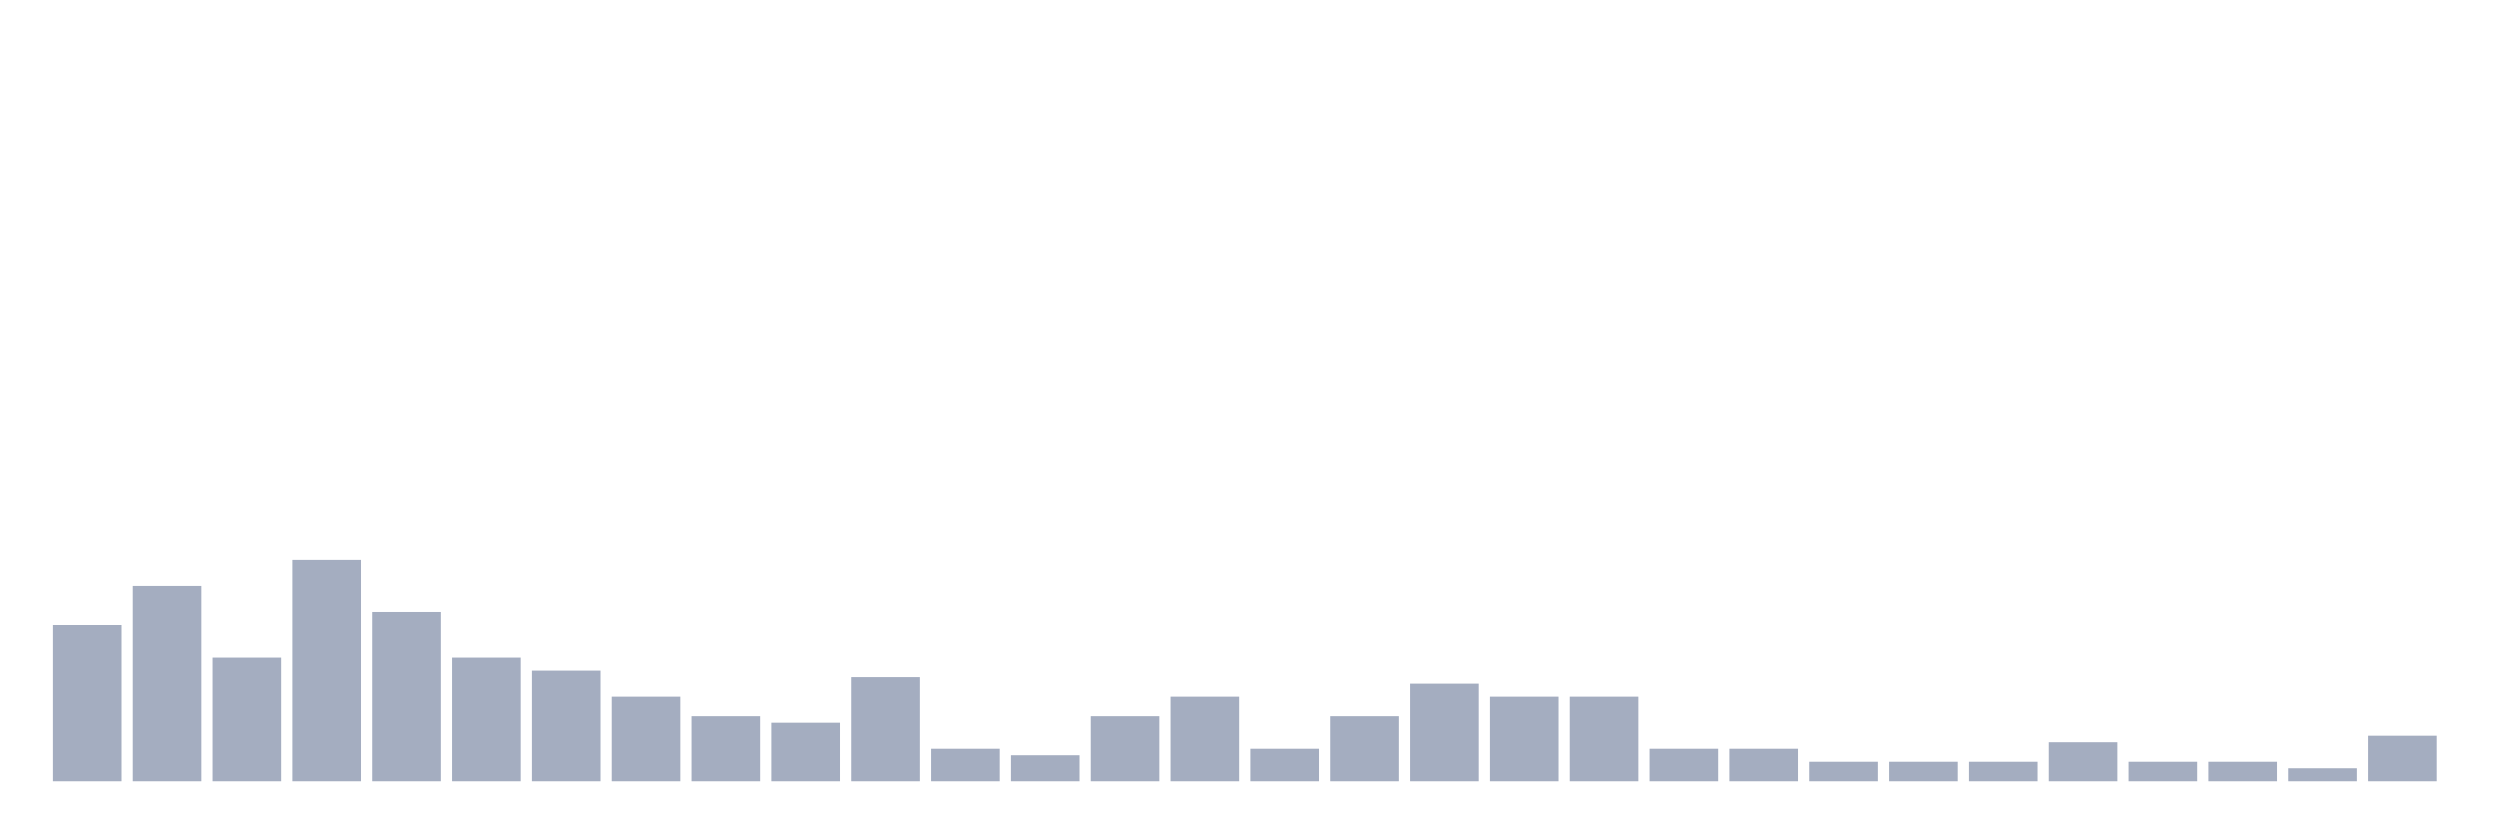 <svg xmlns="http://www.w3.org/2000/svg" viewBox="0 0 480 160"><g transform="translate(10,10)"><rect class="bar" x="0.153" width="13.175" y="110" height="30" fill="rgb(164,173,192)"></rect><rect class="bar" x="15.482" width="13.175" y="102.5" height="37.5" fill="rgb(164,173,192)"></rect><rect class="bar" x="30.81" width="13.175" y="116.25" height="23.75" fill="rgb(164,173,192)"></rect><rect class="bar" x="46.138" width="13.175" y="97.5" height="42.5" fill="rgb(164,173,192)"></rect><rect class="bar" x="61.466" width="13.175" y="107.5" height="32.5" fill="rgb(164,173,192)"></rect><rect class="bar" x="76.794" width="13.175" y="116.25" height="23.75" fill="rgb(164,173,192)"></rect><rect class="bar" x="92.123" width="13.175" y="118.75" height="21.25" fill="rgb(164,173,192)"></rect><rect class="bar" x="107.451" width="13.175" y="123.75" height="16.25" fill="rgb(164,173,192)"></rect><rect class="bar" x="122.779" width="13.175" y="127.5" height="12.5" fill="rgb(164,173,192)"></rect><rect class="bar" x="138.107" width="13.175" y="128.75" height="11.25" fill="rgb(164,173,192)"></rect><rect class="bar" x="153.436" width="13.175" y="120" height="20" fill="rgb(164,173,192)"></rect><rect class="bar" x="168.764" width="13.175" y="133.75" height="6.25" fill="rgb(164,173,192)"></rect><rect class="bar" x="184.092" width="13.175" y="135" height="5" fill="rgb(164,173,192)"></rect><rect class="bar" x="199.42" width="13.175" y="127.5" height="12.5" fill="rgb(164,173,192)"></rect><rect class="bar" x="214.748" width="13.175" y="123.75" height="16.25" fill="rgb(164,173,192)"></rect><rect class="bar" x="230.077" width="13.175" y="133.75" height="6.25" fill="rgb(164,173,192)"></rect><rect class="bar" x="245.405" width="13.175" y="127.5" height="12.5" fill="rgb(164,173,192)"></rect><rect class="bar" x="260.733" width="13.175" y="121.25" height="18.75" fill="rgb(164,173,192)"></rect><rect class="bar" x="276.061" width="13.175" y="123.75" height="16.25" fill="rgb(164,173,192)"></rect><rect class="bar" x="291.39" width="13.175" y="123.75" height="16.25" fill="rgb(164,173,192)"></rect><rect class="bar" x="306.718" width="13.175" y="133.75" height="6.25" fill="rgb(164,173,192)"></rect><rect class="bar" x="322.046" width="13.175" y="133.75" height="6.25" fill="rgb(164,173,192)"></rect><rect class="bar" x="337.374" width="13.175" y="136.25" height="3.75" fill="rgb(164,173,192)"></rect><rect class="bar" x="352.702" width="13.175" y="136.25" height="3.75" fill="rgb(164,173,192)"></rect><rect class="bar" x="368.031" width="13.175" y="136.25" height="3.75" fill="rgb(164,173,192)"></rect><rect class="bar" x="383.359" width="13.175" y="132.5" height="7.5" fill="rgb(164,173,192)"></rect><rect class="bar" x="398.687" width="13.175" y="136.25" height="3.75" fill="rgb(164,173,192)"></rect><rect class="bar" x="414.015" width="13.175" y="136.25" height="3.75" fill="rgb(164,173,192)"></rect><rect class="bar" x="429.344" width="13.175" y="137.5" height="2.5" fill="rgb(164,173,192)"></rect><rect class="bar" x="444.672" width="13.175" y="131.25" height="8.75" fill="rgb(164,173,192)"></rect></g></svg>